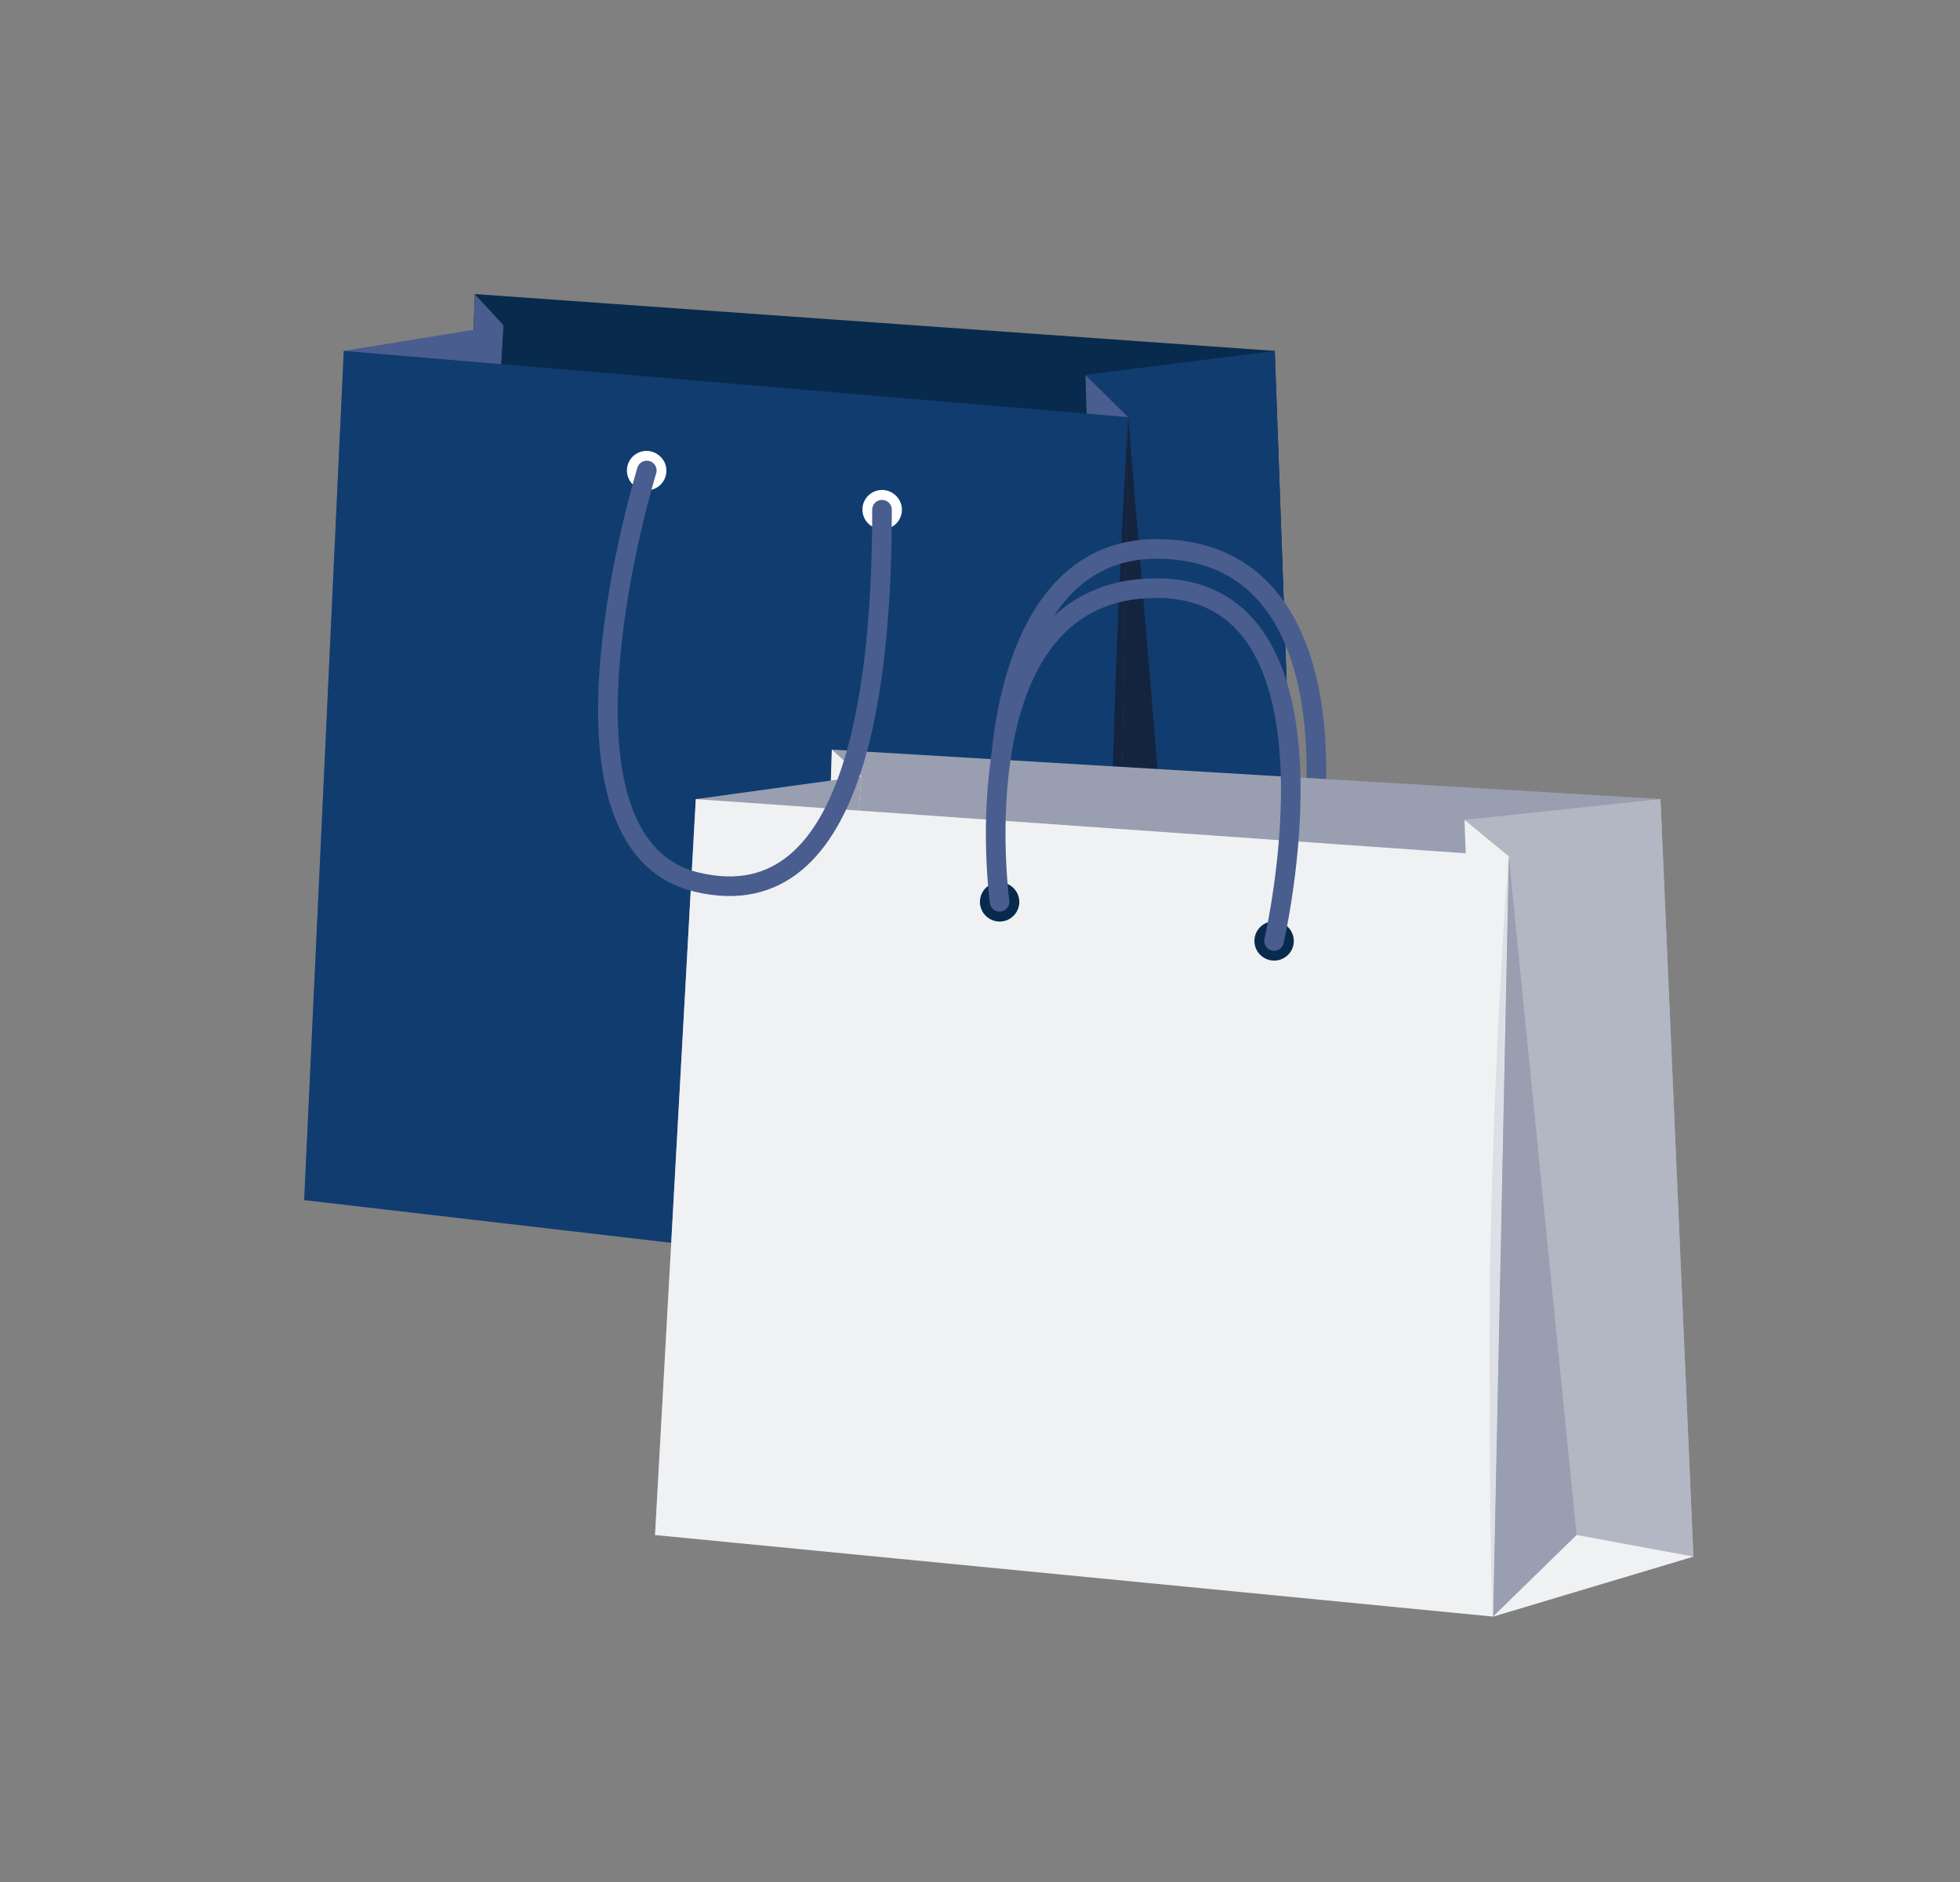 <svg width="50" height="48" viewBox="0 0 50 48" fill="none" xmlns="http://www.w3.org/2000/svg">
<rect x="0" y="0" width="50" height="48" fill="#808080" stroke="none"/>
<path d="M32.52 8.95L12.11 7.5L11.5 28.6L33.32 31.25L32.52 8.95Z" fill="#082A4C"/>
<path d="M32.52 8.949L27.69 9.559L28.78 10.639L28.4 33.009L33.32 31.249L32.52 8.949Z" fill="#113C70"/>
<path d="M27.69 9.561L28.4 33.011L28.78 10.64L27.69 9.561Z" fill="#495D8F"/>
<path d="M12.11 7.5L12.84 8.29L11.64 28.62L12.11 7.5Z" fill="#495D8F"/>
<path d="M12.84 8.289L8.77 8.949L7.76 30.609L11.64 28.619L12.84 8.289Z" fill="#495D8F"/>
<path d="M28.78 10.639L8.77 8.949L7.76 30.609L28.4 33.009L28.78 10.639Z" fill="#113C70"/>
<path d="M28.4 33.011L28.78 10.641C28.78 10.641 28.31 17.961 28.31 24.921C28.31 32.771 28.4 33.011 28.4 33.011Z" fill="#15243E"/>
<path d="M28.78 10.641L30.45 30.611L28.4 33.011L28.78 10.641Z" fill="#15243E"/>
<path d="M33.32 31.249L28.4 33.009L30.45 30.609L33.32 31.249Z" fill="#495D8F"/>
<path d="M25.5 20C25.5 20 25.5 14 29.5 14C34.5 14 33.5 21 33.5 21" stroke="#495D8F" stroke-width="0.5" stroke-linecap="round"/>
<path d="M42.36 20.379L21.22 19.119L20.58 37.409L43.2 39.699L42.36 20.379Z" fill="#999FB0"/>
<path d="M42.36 20.381L37.36 20.911L38.49 21.841L38.09 41.231L43.2 39.701L42.36 20.381Z" fill="#B3B7C4"/>
<path d="M37.36 20.91L38.09 41.23L38.49 21.84L37.36 20.91Z" fill="#F0F1F3"/>
<path d="M21.22 19.119L21.97 19.799L20.73 37.429L21.22 19.119Z" fill="#F0F1F3"/>
<path d="M21.97 19.801L17.75 20.381L16.71 39.151L20.73 37.431L21.97 19.801Z" fill="#999FB0"/>
<path d="M38.49 21.841L17.75 20.381L16.71 39.151L38.09 41.231L38.49 21.841Z" fill="#F0F1F3"/>
<path d="M38.09 41.23L38.48 21.84C38.48 21.84 38 28.18 38 34.22C38 41.02 38.09 41.23 38.09 41.23Z" fill="#DCDFE5"/>
<path d="M38.49 21.84L40.22 39.15L38.09 41.23L38.49 21.84Z" fill="#999FB0"/>
<path d="M43.2 39.7L38.09 41.23L40.22 39.15L43.2 39.7Z" fill="#F0F1F3"/>
<path d="M22.217 13.408C22.162 13.37 22.116 13.322 22.08 13.267C22.044 13.211 22.02 13.149 22.008 13.084C21.997 13.019 21.998 12.953 22.012 12.888C22.026 12.824 22.053 12.763 22.091 12.709C22.129 12.655 22.178 12.609 22.234 12.573C22.289 12.538 22.352 12.514 22.417 12.503C22.482 12.492 22.549 12.494 22.613 12.509C22.677 12.524 22.738 12.551 22.792 12.59C22.846 12.627 22.893 12.675 22.928 12.731C22.964 12.786 22.989 12.848 23 12.913C23.012 12.978 23.011 13.045 22.996 13.109C22.982 13.174 22.955 13.235 22.917 13.289C22.879 13.343 22.831 13.389 22.775 13.424C22.719 13.46 22.657 13.483 22.592 13.494C22.527 13.505 22.46 13.504 22.396 13.489C22.331 13.474 22.27 13.446 22.217 13.408Z" fill="white"/>
<path d="M16.209 12.412C16.155 12.374 16.108 12.326 16.072 12.271C16.037 12.215 16.012 12.153 16 12.088C15.989 12.023 15.99 11.957 16.005 11.892C16.019 11.828 16.046 11.767 16.084 11.713C16.122 11.658 16.17 11.613 16.226 11.577C16.282 11.542 16.344 11.518 16.409 11.507C16.474 11.496 16.541 11.498 16.605 11.513C16.669 11.528 16.73 11.555 16.784 11.594C16.838 11.631 16.885 11.679 16.921 11.735C16.956 11.79 16.981 11.852 16.992 11.917C17.004 11.982 17.003 12.049 16.988 12.113C16.974 12.178 16.947 12.239 16.909 12.293C16.871 12.347 16.823 12.393 16.767 12.428C16.711 12.463 16.649 12.487 16.584 12.498C16.519 12.509 16.452 12.507 16.388 12.493C16.323 12.478 16.263 12.45 16.209 12.412Z" fill="white"/>
<path d="M16.5 12C16.5 12 13.57 21.5 17.78 22.5C21.99 23.5 22.5 17 22.5 13" stroke="#495D8F" stroke-width="0.5" stroke-linecap="round"/>
<path d="M32.287 24.45C32.227 24.422 32.174 24.382 32.13 24.334C32.086 24.285 32.051 24.228 32.029 24.166C32.007 24.104 31.998 24.038 32.001 23.972C32.005 23.906 32.021 23.842 32.049 23.782C32.078 23.723 32.118 23.67 32.167 23.626C32.216 23.582 32.273 23.548 32.335 23.526C32.397 23.504 32.463 23.495 32.529 23.499C32.595 23.503 32.659 23.519 32.718 23.548C32.778 23.576 32.831 23.616 32.876 23.665C32.92 23.713 32.954 23.771 32.976 23.833C32.998 23.895 33.008 23.96 33.004 24.026C33.001 24.092 32.984 24.157 32.956 24.216C32.928 24.275 32.888 24.328 32.839 24.372C32.789 24.416 32.732 24.45 32.67 24.472C32.608 24.494 32.542 24.503 32.476 24.499C32.411 24.496 32.346 24.479 32.287 24.45Z" fill="#082A4C"/>
<path d="M25.285 23.454C25.225 23.426 25.172 23.386 25.127 23.337C25.083 23.289 25.049 23.232 25.027 23.169C25.005 23.107 24.995 23.042 24.999 22.976C25.002 22.91 25.019 22.846 25.047 22.786C25.075 22.727 25.115 22.674 25.164 22.63C25.213 22.586 25.271 22.552 25.333 22.53C25.395 22.508 25.461 22.499 25.527 22.503C25.592 22.506 25.657 22.523 25.716 22.552C25.776 22.58 25.829 22.62 25.873 22.669C25.917 22.717 25.951 22.774 25.974 22.837C25.996 22.899 26.005 22.964 26.002 23.03C25.998 23.096 25.982 23.16 25.953 23.22C25.925 23.279 25.885 23.332 25.836 23.376C25.787 23.42 25.73 23.454 25.668 23.476C25.605 23.498 25.54 23.507 25.474 23.503C25.408 23.5 25.344 23.483 25.285 23.454Z" fill="#082A4C"/>
<path d="M25.5 23C25.5 23 24.4 15 29.5 15C34.6 15 32.5 24 32.5 24" stroke="#495D8F" stroke-width="0.5" stroke-linecap="round"/>
</svg>
